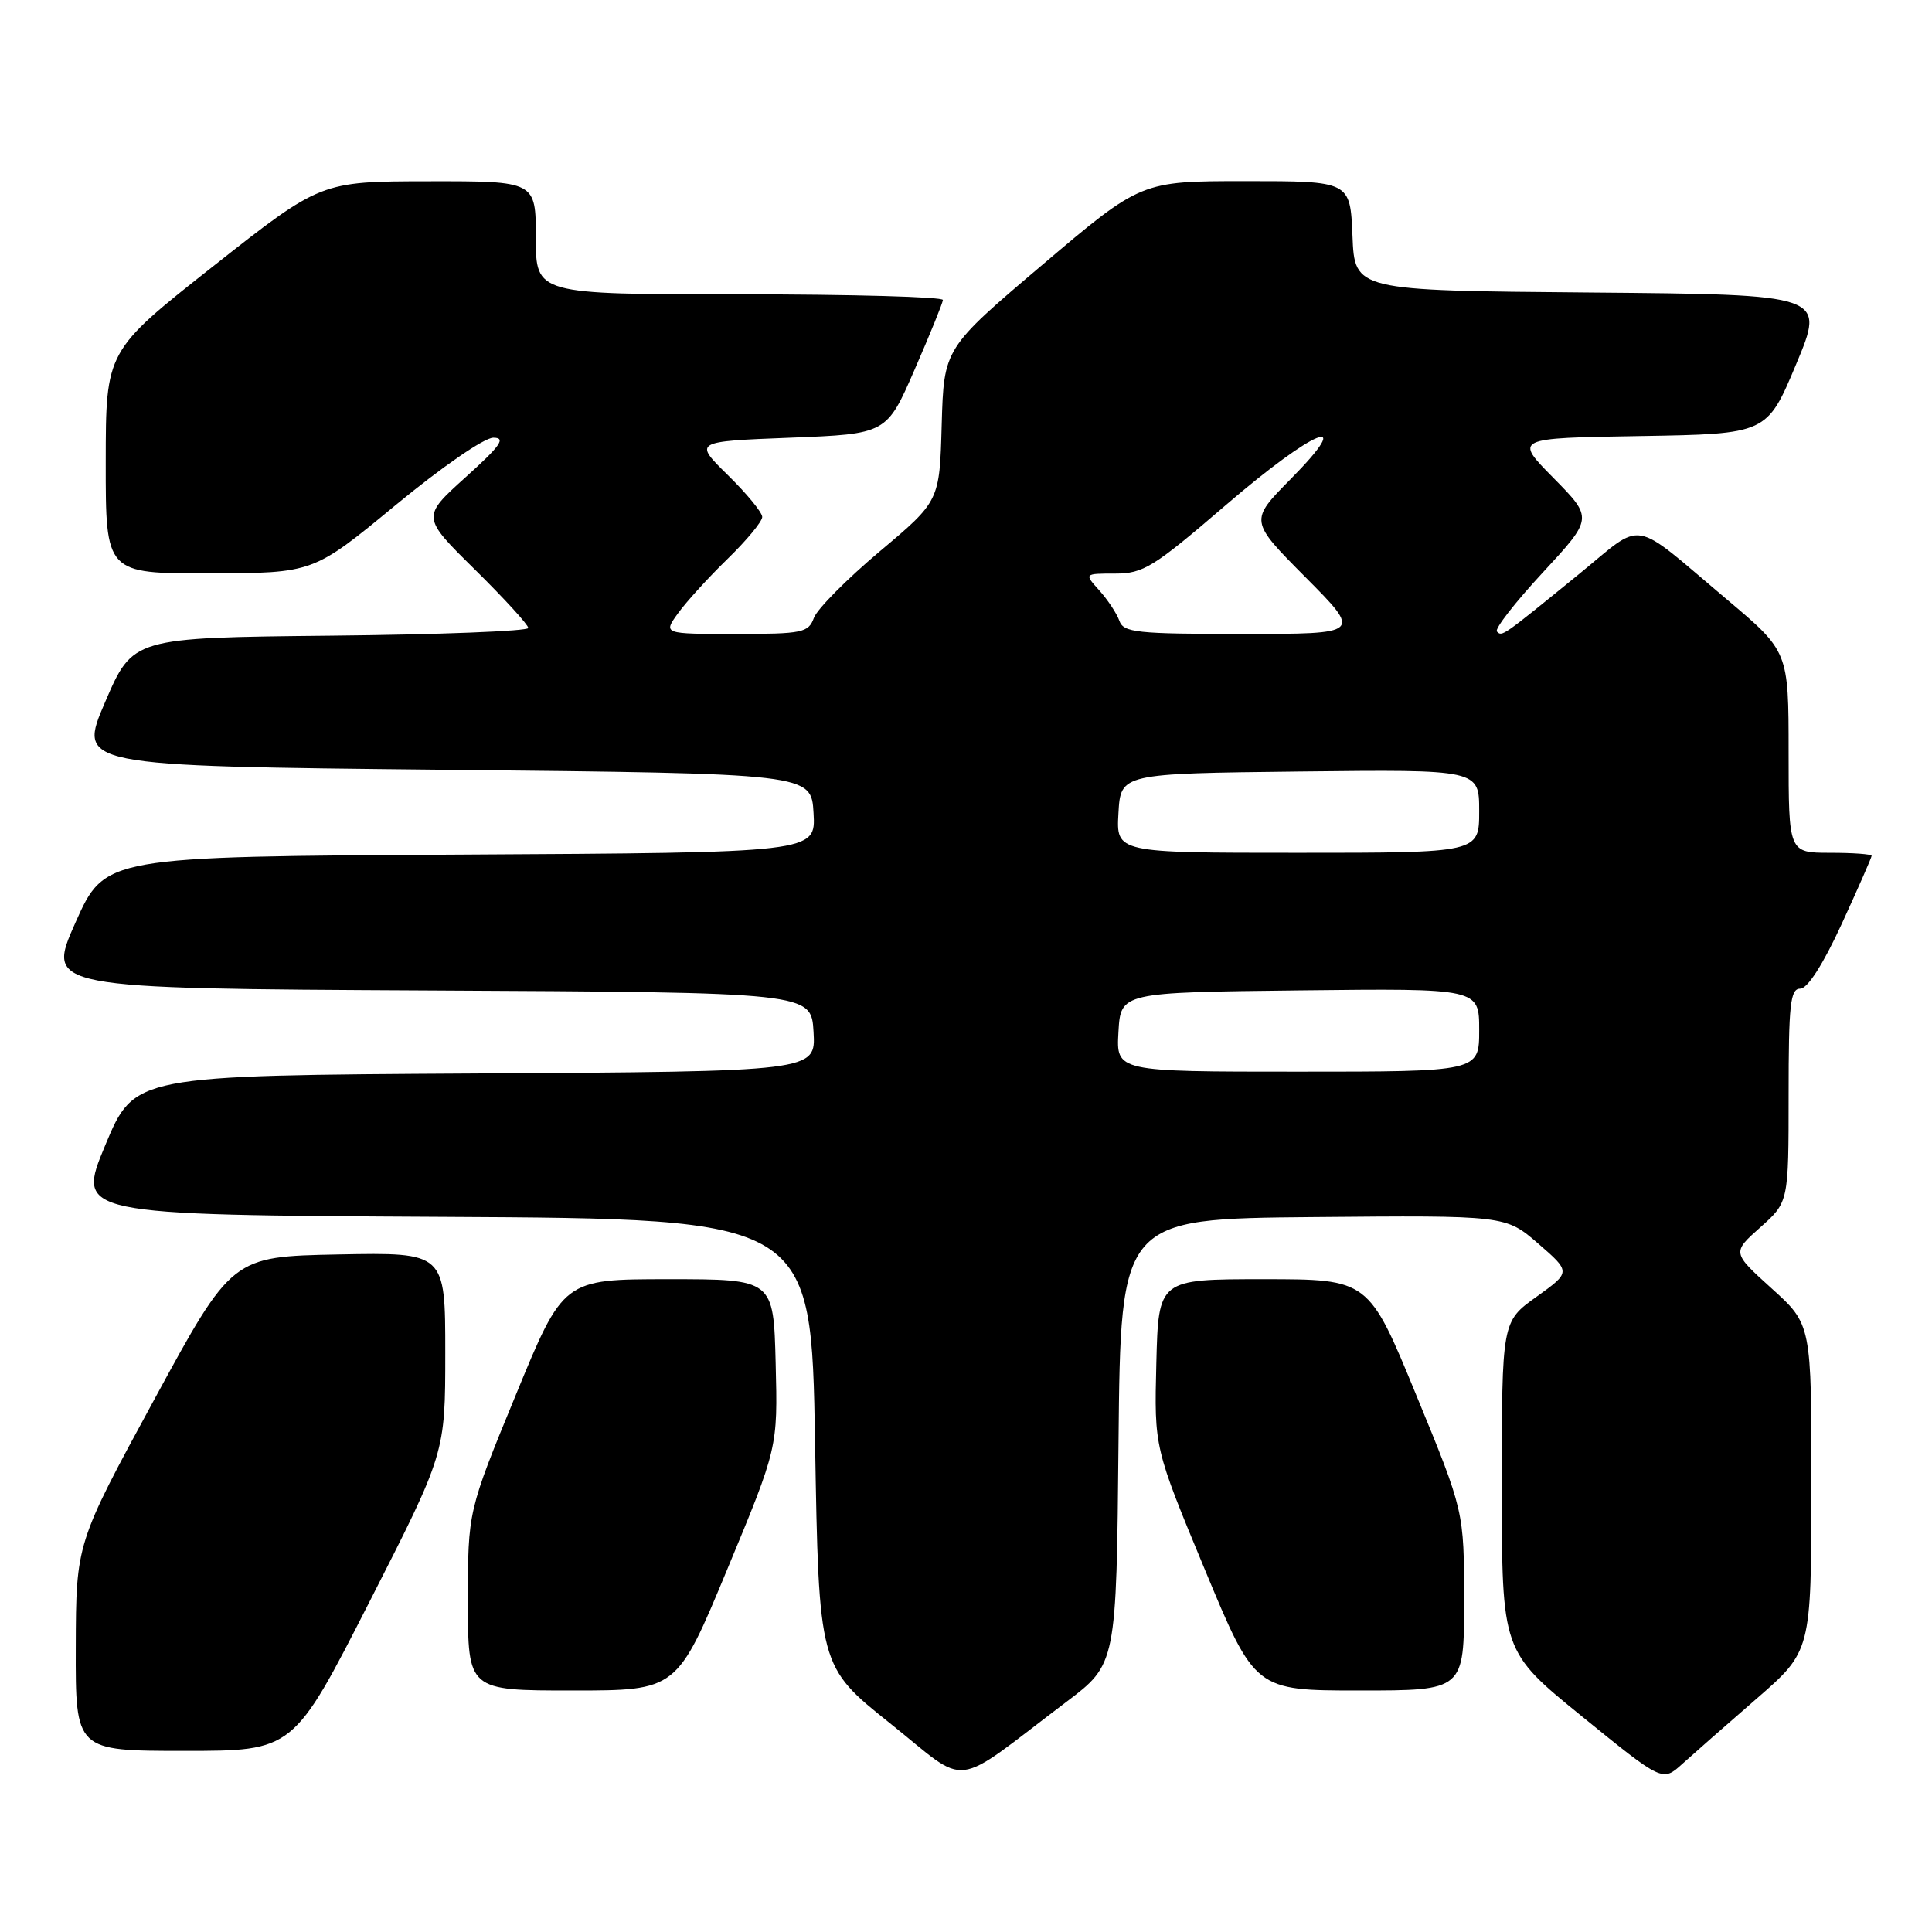 <?xml version="1.0" encoding="UTF-8" standalone="no"?>
<!DOCTYPE svg PUBLIC "-//W3C//DTD SVG 1.1//EN" "http://www.w3.org/Graphics/SVG/1.1/DTD/svg11.dtd" >
<svg xmlns="http://www.w3.org/2000/svg" xmlns:xlink="http://www.w3.org/1999/xlink" version="1.1" viewBox="0 0 256 256">
 <g >
 <path fill="currentColor"
d=" M 141.31 225.50 C 147.93 220.50 147.93 220.50 148.21 191.00 C 148.50 161.50 148.50 161.50 174.00 161.27 C 199.50 161.04 199.50 161.04 203.83 164.79 C 208.16 168.55 208.16 168.55 203.58 171.84 C 199.00 175.12 199.00 175.12 199.00 196.97 C 199.00 218.81 199.00 218.81 209.65 227.46 C 220.29 236.10 220.29 236.10 222.90 233.74 C 224.33 232.45 228.76 228.55 232.75 225.09 C 240.00 218.79 240.00 218.79 240.02 197.15 C 240.04 175.50 240.04 175.50 234.77 170.74 C 229.50 165.97 229.50 165.97 233.25 162.63 C 237.00 159.29 237.00 159.29 237.00 145.14 C 237.00 133.05 237.22 131.00 238.55 131.00 C 239.51 131.00 241.57 127.79 244.05 122.40 C 246.22 117.67 248.00 113.62 248.00 113.40 C 248.00 113.18 245.53 113.00 242.50 113.00 C 237.00 113.00 237.00 113.00 237.00 99.66 C 237.00 86.32 237.00 86.32 228.80 79.41 C 215.90 68.54 218.02 68.90 209.20 76.09 C 198.96 84.43 199.04 84.37 198.35 83.68 C 198.01 83.35 200.75 79.83 204.42 75.87 C 211.09 68.66 211.09 68.66 205.86 63.35 C 200.62 58.05 200.62 58.05 217.37 57.78 C 234.13 57.50 234.13 57.50 238.00 48.26 C 241.86 39.03 241.86 39.03 210.68 38.76 C 179.50 38.50 179.50 38.50 179.21 31.25 C 178.91 24.00 178.91 24.00 165.05 24.00 C 151.19 24.00 151.19 24.00 138.13 35.08 C 125.07 46.16 125.07 46.16 124.78 56.28 C 124.50 66.40 124.50 66.40 116.57 73.06 C 112.21 76.73 108.29 80.69 107.85 81.86 C 107.12 83.84 106.36 84.00 97.46 84.00 C 87.86 84.00 87.86 84.00 89.85 81.25 C 90.94 79.74 93.90 76.49 96.42 74.04 C 98.94 71.59 101.00 69.10 101.00 68.50 C 101.00 67.90 98.95 65.41 96.45 62.96 C 91.91 58.50 91.91 58.50 104.69 58.00 C 117.48 57.50 117.48 57.50 121.18 49.00 C 123.22 44.33 124.91 40.16 124.94 39.75 C 124.97 39.34 112.85 39.00 98.00 39.00 C 71.00 39.00 71.00 39.00 71.00 31.50 C 71.00 24.00 71.00 24.00 56.75 24.02 C 42.50 24.04 42.50 24.04 28.26 35.27 C 14.02 46.50 14.02 46.50 14.01 61.25 C 14.00 76.00 14.00 76.00 27.75 75.97 C 41.50 75.94 41.50 75.94 52.37 66.97 C 58.54 61.88 64.16 58.00 65.37 58.00 C 67.08 58.00 66.34 59.05 61.68 63.25 C 55.86 68.50 55.86 68.50 62.93 75.47 C 66.82 79.31 70.00 82.79 70.00 83.21 C 70.00 83.62 58.21 84.09 43.80 84.23 C 17.60 84.50 17.60 84.50 13.94 93.00 C 10.28 101.50 10.28 101.50 58.89 102.00 C 107.50 102.50 107.50 102.50 107.80 107.74 C 108.10 112.98 108.10 112.98 61.00 113.24 C 13.90 113.50 13.90 113.50 10.00 122.24 C 6.11 130.98 6.11 130.98 56.81 131.24 C 107.50 131.50 107.50 131.50 107.80 136.74 C 108.10 141.98 108.10 141.98 62.95 142.24 C 17.80 142.50 17.80 142.50 13.95 151.74 C 10.10 160.98 10.10 160.98 58.80 161.24 C 107.50 161.50 107.50 161.50 108.00 191.16 C 108.50 220.81 108.50 220.81 117.94 228.35 C 128.63 236.88 125.80 237.23 141.31 225.50 Z  M 48.94 212.28 C 59.00 192.55 59.00 192.55 59.00 179.25 C 59.00 165.95 59.00 165.95 44.87 166.22 C 30.74 166.50 30.74 166.50 20.41 185.50 C 10.08 204.50 10.08 204.50 10.04 218.25 C 10.00 232.00 10.00 232.00 24.44 232.00 C 38.88 232.00 38.88 232.00 48.94 212.28 Z  M 96.38 207.91 C 103.06 191.82 103.06 191.82 102.78 180.66 C 102.50 169.50 102.50 169.50 88.58 169.50 C 74.65 169.50 74.65 169.50 68.33 184.88 C 62.00 200.26 62.00 200.26 62.00 212.13 C 62.00 224.00 62.00 224.00 75.85 224.00 C 89.70 224.00 89.70 224.00 96.38 207.91 Z  M 194.00 212.13 C 194.00 200.26 194.00 200.26 187.67 184.88 C 181.35 169.50 181.35 169.50 167.42 169.50 C 153.50 169.50 153.50 169.50 153.22 180.66 C 152.94 191.82 152.94 191.82 159.62 207.91 C 166.30 224.00 166.30 224.00 180.15 224.00 C 194.00 224.00 194.00 224.00 194.00 212.13 Z  M 148.20 136.75 C 148.50 131.50 148.50 131.50 172.25 131.23 C 196.00 130.96 196.00 130.96 196.00 136.48 C 196.00 142.00 196.00 142.00 171.95 142.00 C 147.90 142.00 147.90 142.00 148.20 136.75 Z  M 148.20 107.75 C 148.50 102.50 148.50 102.50 172.25 102.23 C 196.00 101.96 196.00 101.96 196.00 107.48 C 196.00 113.00 196.00 113.00 171.95 113.00 C 147.90 113.00 147.90 113.00 148.20 107.75 Z  M 148.32 82.25 C 147.98 81.29 146.79 79.49 145.68 78.25 C 143.65 76.00 143.65 76.00 147.76 76.00 C 151.49 76.00 152.83 75.17 162.34 67.00 C 174.20 56.80 179.88 54.51 171.00 63.50 C 165.56 69.01 165.56 69.01 173.00 76.50 C 180.45 84.00 180.45 84.00 164.69 84.00 C 150.59 84.00 148.87 83.82 148.32 82.25 Z "/>
</g>
</svg>